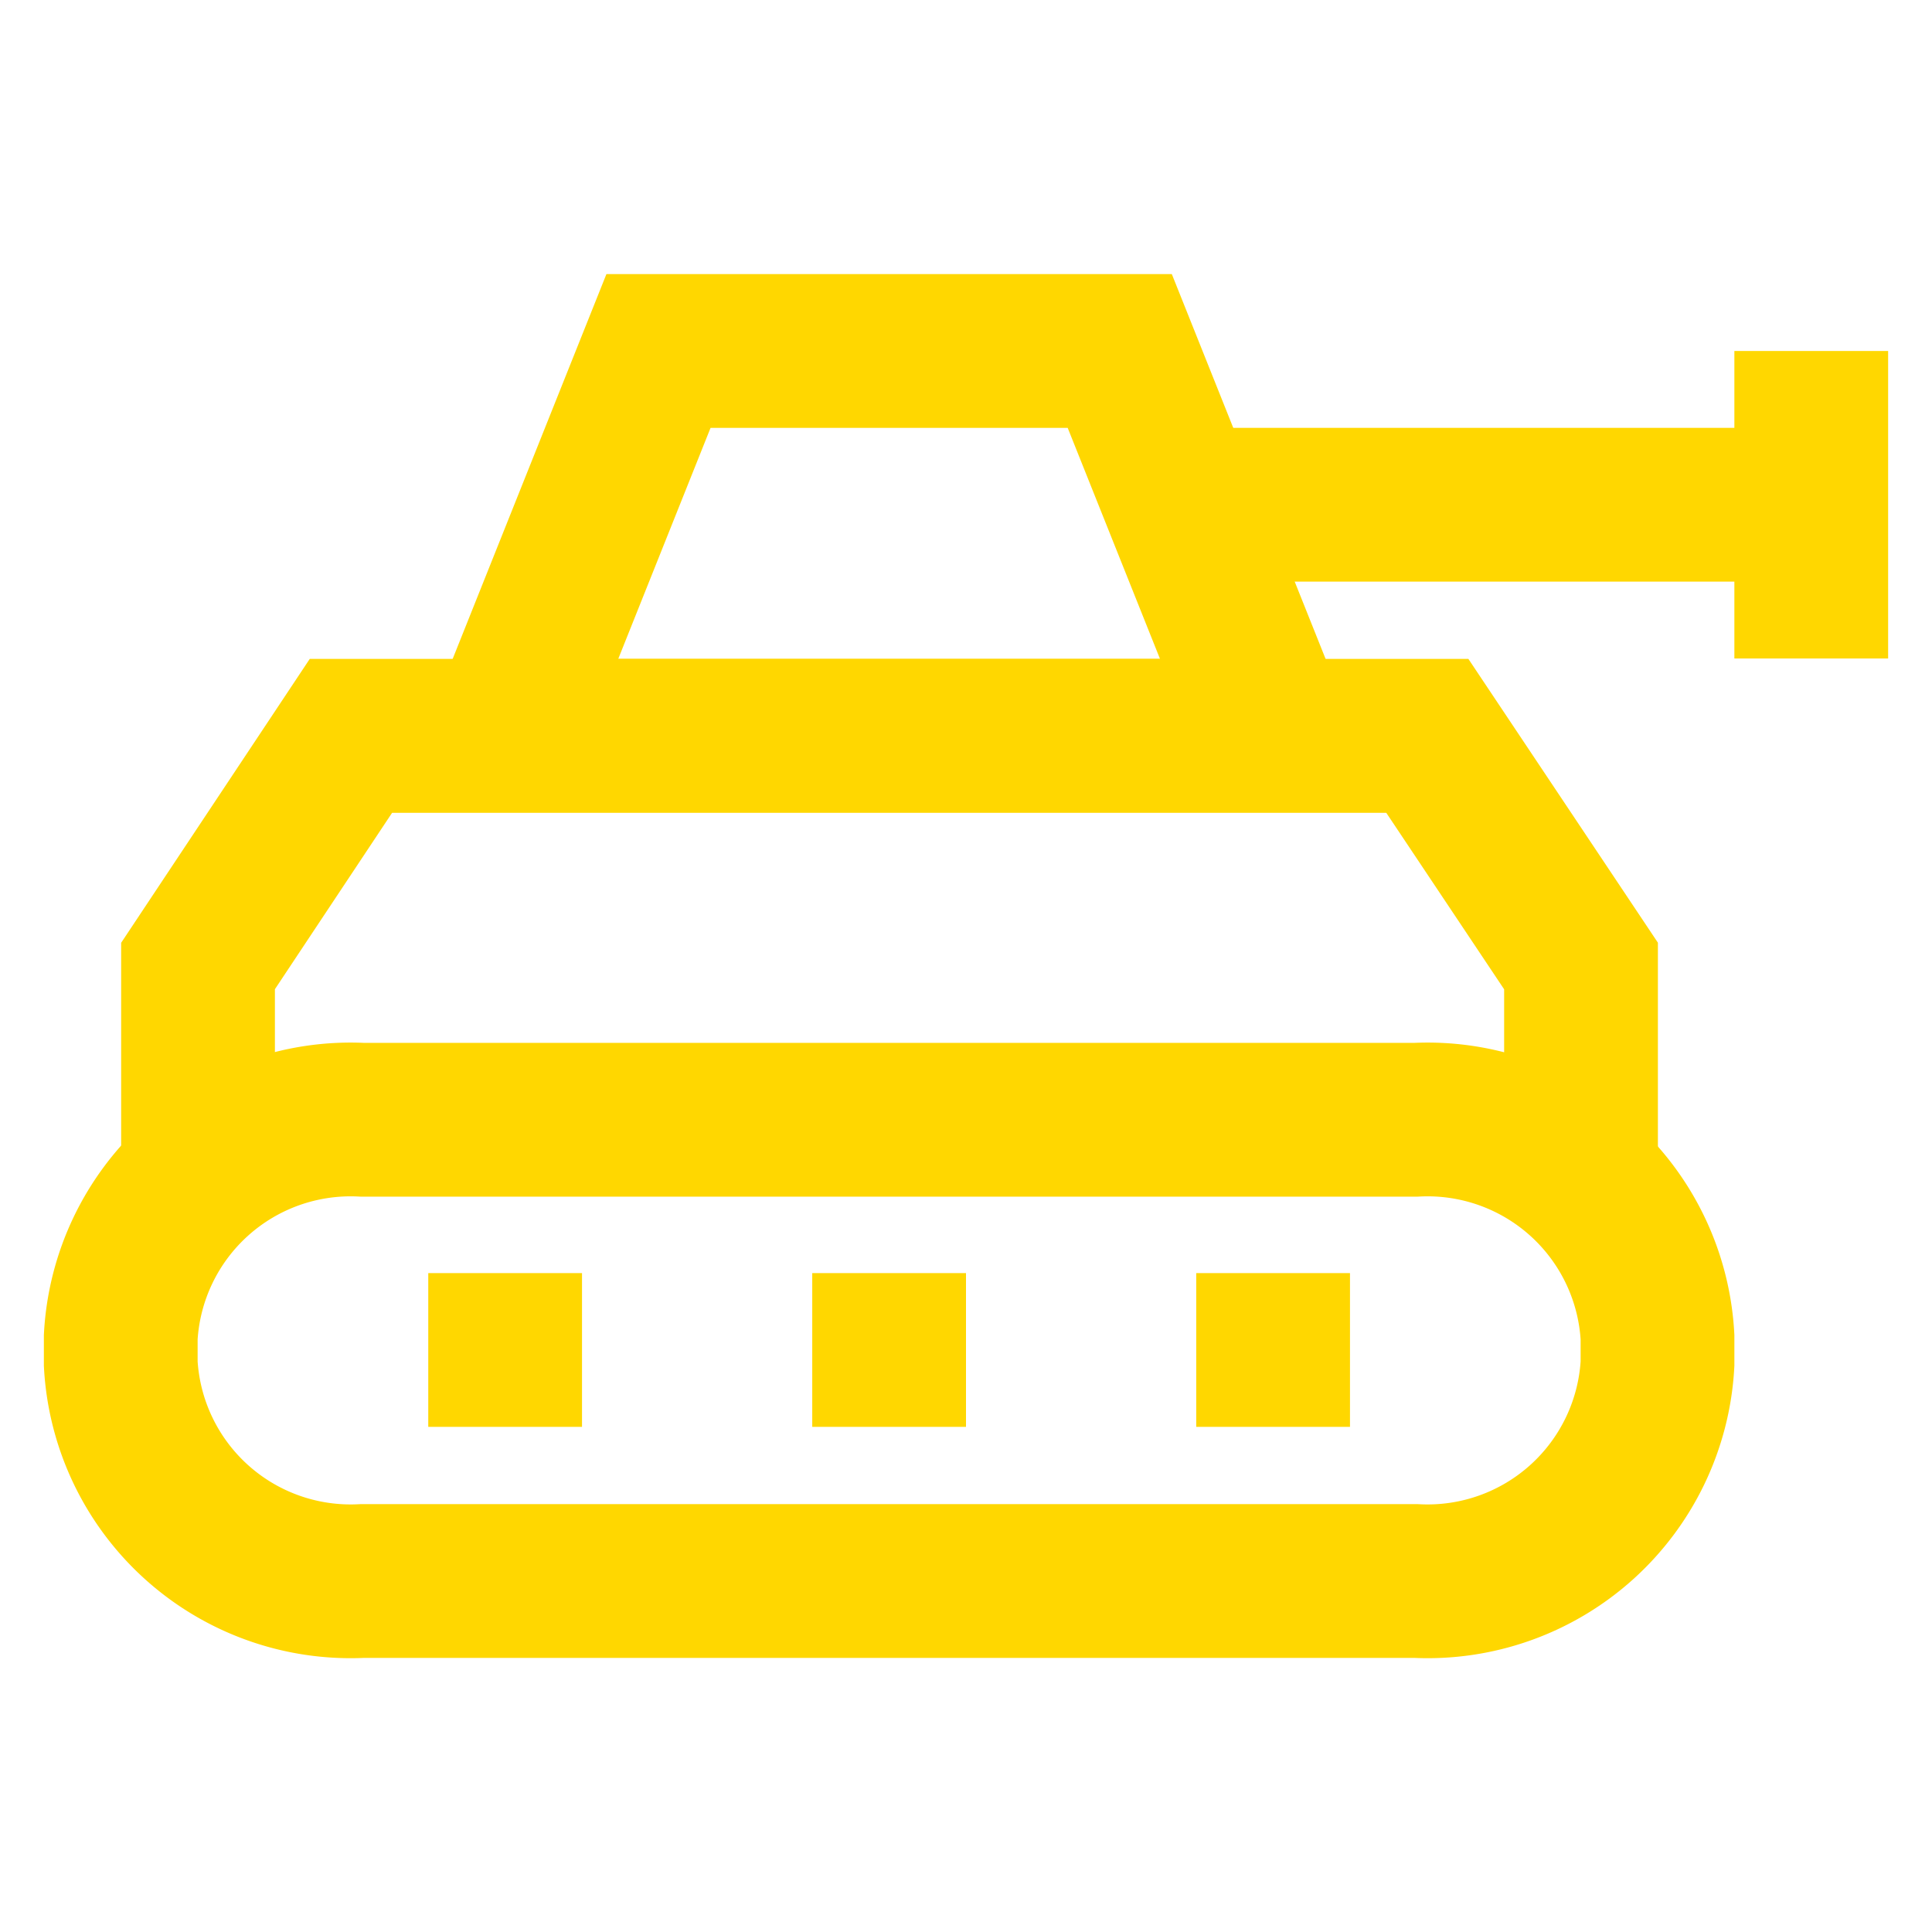 <?xml version="1.0" encoding="utf-8"?><!-- Uploaded to: SVG Repo, www.svgrepo.com, Generator: SVG Repo Mixer Tools -->
<svg width="800px" height="800px" viewBox="0 0 24 24" id="Layer_1" data-name="Layer 1" xmlns="http://www.w3.org/2000/svg"><defs><style>.cls-1{fill:none;stroke:gold;stroke-miterlimit:10;stroke-width:1.91px;}</style></defs><path class="cls-1" d="M17.59,19.64H4.5a2.86,2.86,0,0,1-3-2.7v-.33a2.86,2.86,0,0,1,3-2.7H17.59a2.86,2.86,0,0,1,3,2.7v.33A2.86,2.86,0,0,1,17.59,19.64Z"/><polyline class="cls-1" points="2.46 14.63 2.46 14.32 2.46 12 4.36 9.14 17.73 9.14 19.64 12 19.64 14.32 19.64 14.63"/><line class="cls-1" x1="10.09" y1="16.77" x2="12" y2="16.77"/><line class="cls-1" x1="14.86" y1="16.77" x2="16.77" y2="16.77"/><line class="cls-1" x1="5.32" y1="16.77" x2="7.23" y2="16.77"/><polygon class="cls-1" points="15.82 9.14 6.27 9.14 8.18 4.36 13.91 4.36 15.82 9.14"/><line class="cls-1" x1="14.86" y1="6.27" x2="22.5" y2="6.27"/><line class="cls-1" x1="22.5" y1="4.36" x2="22.5" y2="8.18"/></svg>